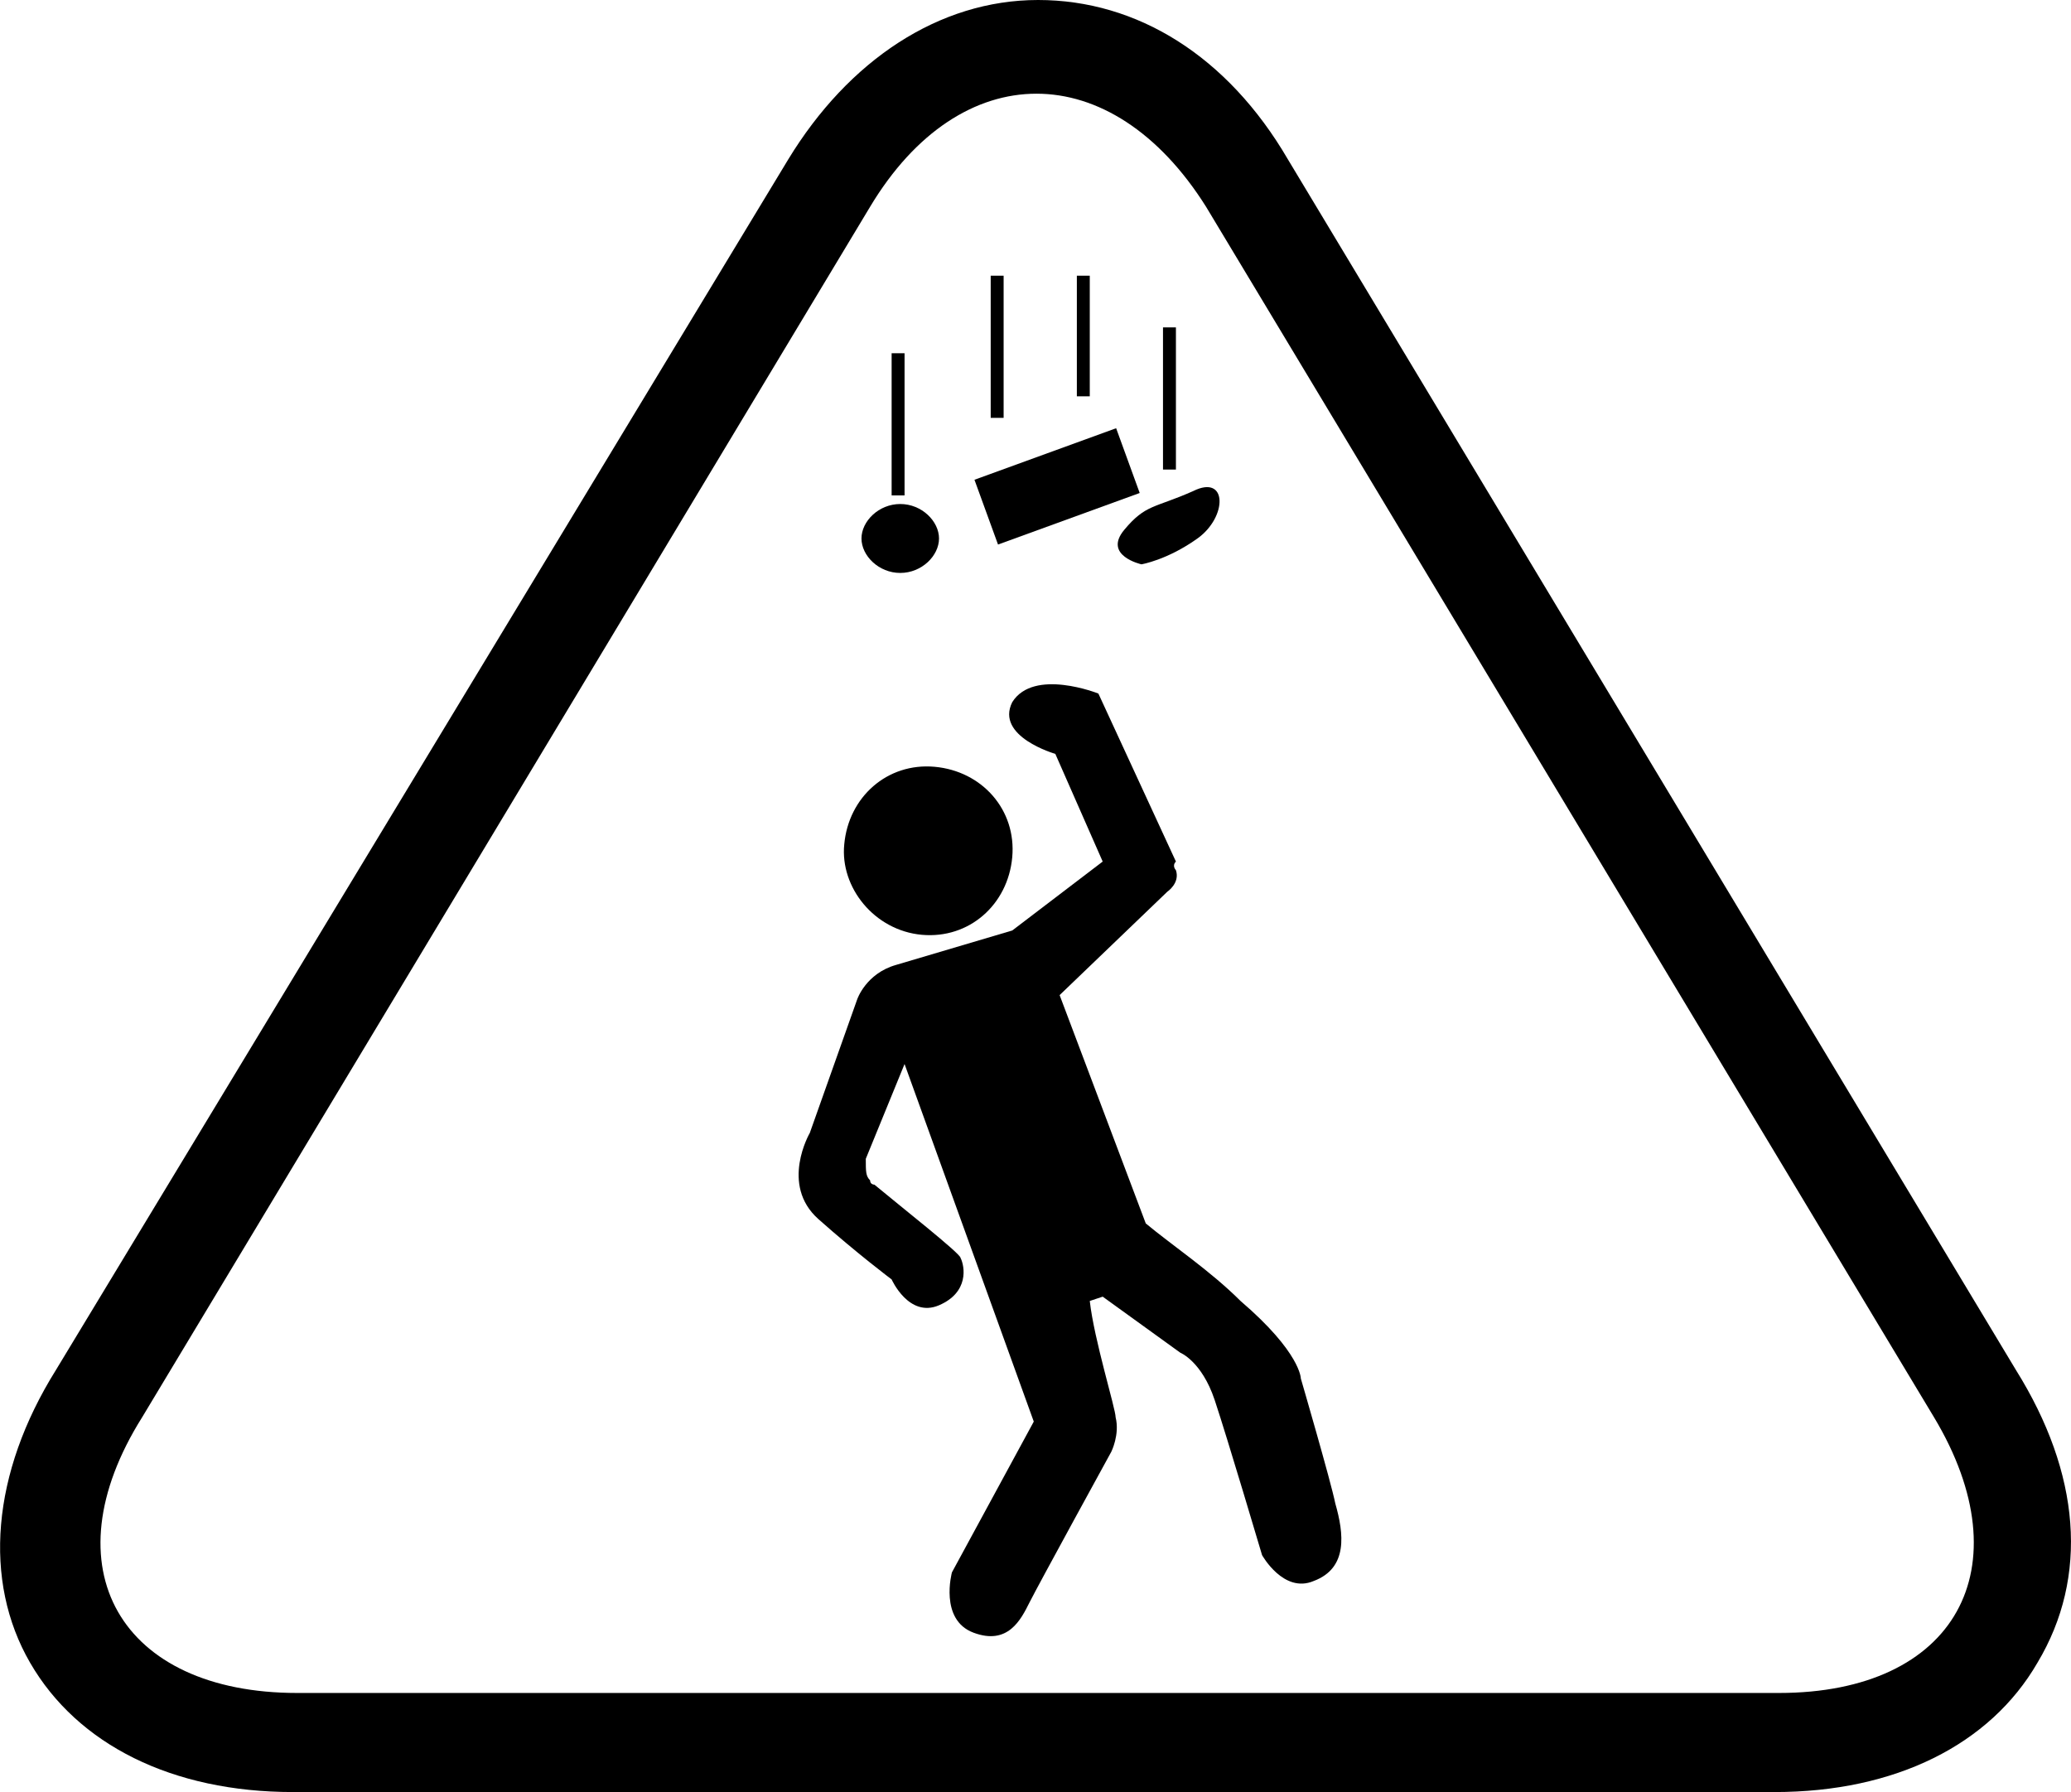 <?xml version="1.0" encoding="UTF-8"?><svg id="a" xmlns="http://www.w3.org/2000/svg" viewBox="0 0 48.08 41.6"><path d="M46.8,31.8L29.9,3.7c-1.4-2.4-3.5-3.7-5.8-3.7s-4.4,1.4-5.8,3.7L1.3,31.8c-1.5,2.4-1.7,4.9-.6,6.8,1.1,1.9,3.3,3,6.1,3H41.2c2.8,0,5-1.1,6.1-3,1.2-2,1-4.4-.5-6.8Zm-5.5,7.5H6.9c-4.1,0-5.8-2.9-3.6-6.4L20.2,4.8c2.1-3.5,5.6-3.5,7.8,0l16.9,28.1c2.1,3.5,.5,6.4-3.6,6.4Z"/><path d="M21.4,21.7c1.1,.1,2-.7,2.1-1.8,.1-1.1-.7-2-1.8-2.1-1.1-.1-2,.7-2.1,1.8-.1,1,.7,2,1.8,2.1Z"/><path d="M30.2,32s0-.6-1.4-1.8c-.7-.7-1.6-1.3-2.2-1.8l-2-5.3,2.5-2.4s.3-.2,.2-.5c0,0-.1-.1,0-.2l-1.8-3.9s-1.5-.6-2,.2c-.4,.8,1,1.2,1,1.2l1.1,2.5-2.1,1.6-2.7,.8c-.7,.2-.9,.8-.9,.8l-1.1,3.1s-.7,1.2,.2,2c.9,.8,1.7,1.4,1.7,1.4,0,0,.4,.9,1.1,.6s.6-.9,.5-1.1c0-.1-1.4-1.2-2-1.7,0,0-.1,0-.1-.1-.1-.1-.1-.2-.1-.5l.9-2.2,3,8.3-1.9,3.5s-.3,1.1,.5,1.4c.8,.3,1.1-.3,1.3-.7,.2-.4,1.9-3.5,1.9-3.5,0,0,.2-.4,.1-.8,0-.2-.5-1.8-.6-2.7l.3-.1,1.8,1.3s.5,.2,.8,1.1c.3,.9,1.1,3.6,1.1,3.6,0,0,.5,.9,1.2,.6,.8-.3,.7-1.1,.5-1.8-.1-.5-.8-2.9-.8-2.9Z"/><path d="M20.9,13.3c.5,0,.9-.4,.9-.8s-.4-.8-.9-.8-.9,.4-.9,.8,.4,.8,.9,.8Z"/><rect x="22.79" y="10.49" width="3.5" height="1.6" transform="translate(-2.38 9.07) rotate(-19.99)"/><path d="M26.1,12.3c-.5,.6,.4,.8,.4,.8,0,0,.6-.1,1.3-.6s.7-1.5-.1-1.1c-.9,.4-1.1,.3-1.6,.9Z"/><rect x="20.7" y="8.2" width=".3" height="3.3"/><rect x="23" y="6.4" width=".3" height="3.3"/><rect x="25" y="6.4" width=".3" height="2.8"/><rect x="27" y="7.6" width=".3" height="3.3"/></svg>